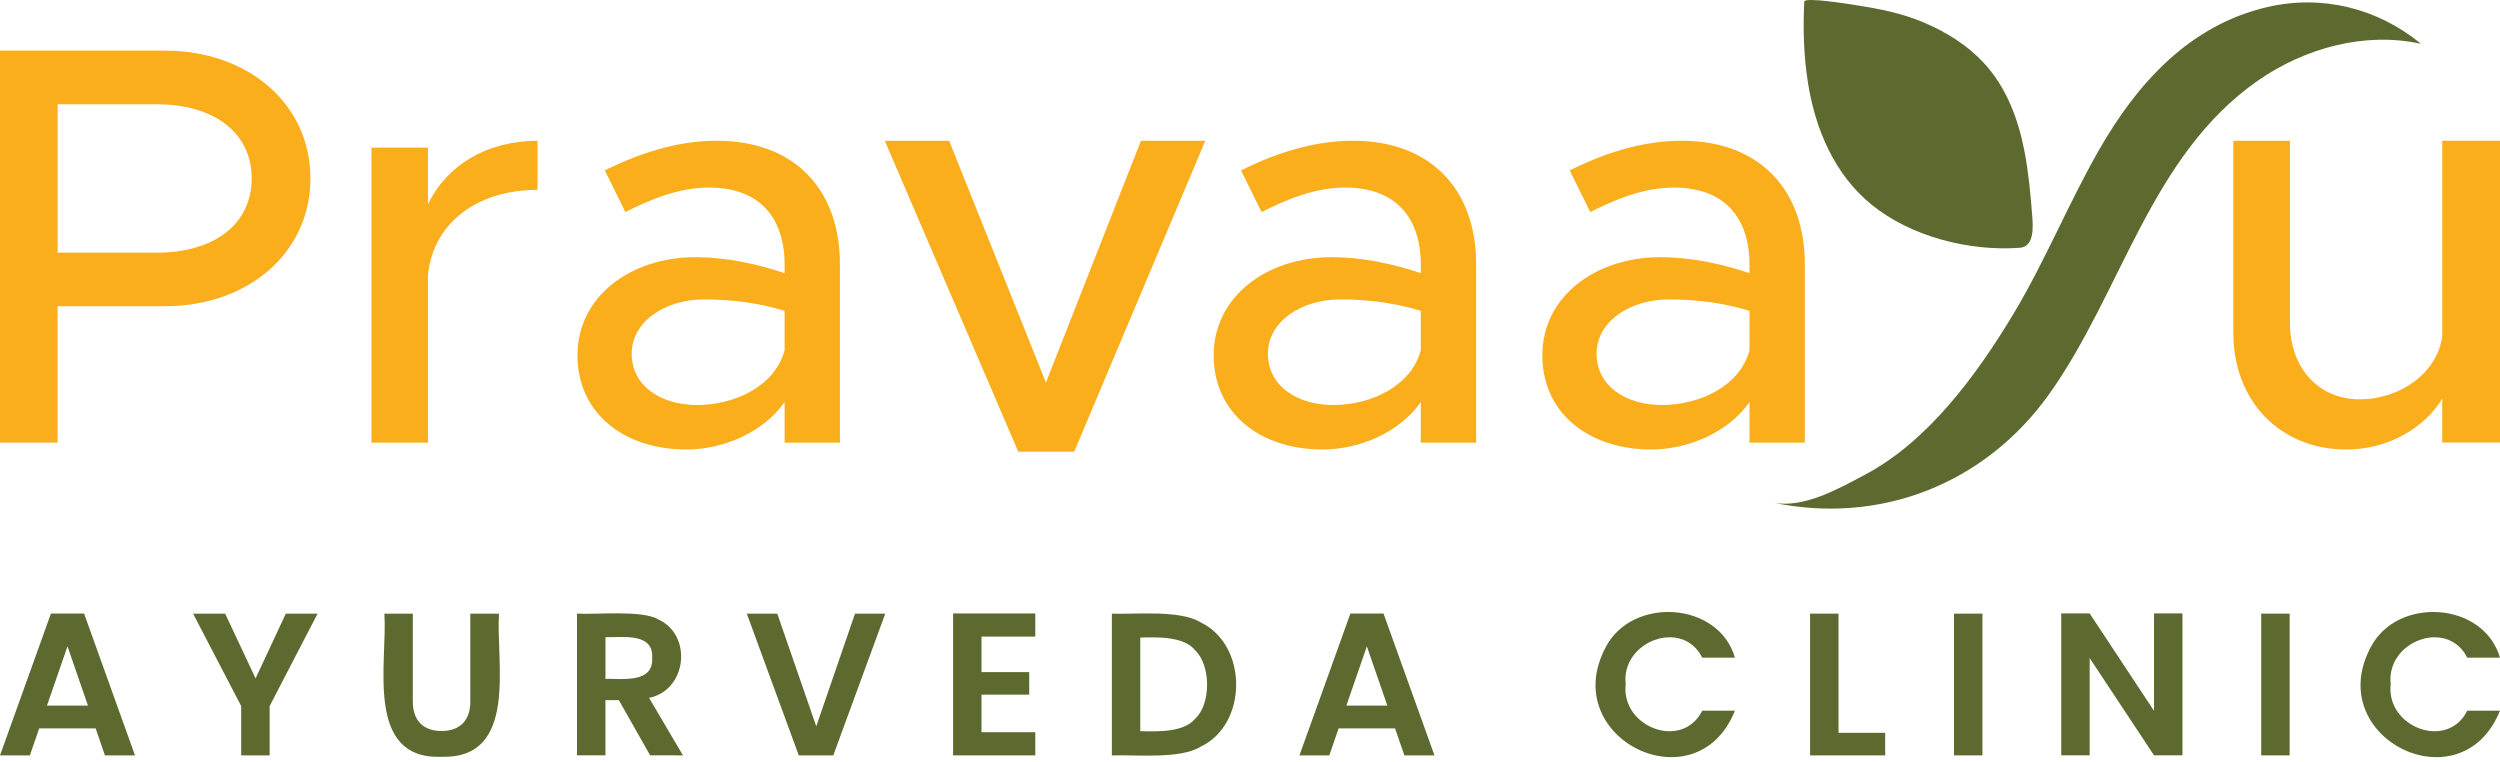 <svg width="200" height="61" viewBox="0 0 200 61" fill="none" xmlns="http://www.w3.org/2000/svg">
<g id="Group 143">
<g id="Group">
<path id="Vector" d="M7.653 58.27H3.136L2.389 60.433H0L4.075 49.08H6.725L10.8 60.433H8.394L7.653 58.27ZM7.037 56.449L5.399 51.706L3.758 56.449H7.037Z" fill="#5C6A2F"/>
<path id="Vector_2" d="M25.407 49.091L21.572 56.483V60.43H19.295V56.483L15.446 49.091H18.012L20.446 54.272L22.866 49.091H25.407Z" fill="#5C6A2F"/>
<path id="Vector_3" d="M33.025 49.091V56.108C33.016 57.6 33.833 58.482 35.316 58.48C36.811 58.482 37.633 57.612 37.624 56.108V49.091H39.916C39.669 52.992 41.508 60.742 35.285 60.544C29.138 60.751 31.014 52.915 30.751 49.091H33.025Z" fill="#5C6A2F"/>
<path id="Vector_4" d="M52.01 60.427L49.507 56.008H48.436V60.427H46.159V49.088C47.666 49.186 51.366 48.782 52.655 49.55C55.427 50.804 54.963 55.217 51.925 55.83L54.637 60.43L52.01 60.427ZM48.439 54.307C49.814 54.289 52.297 54.673 52.174 52.617C52.288 50.589 49.785 51.002 48.439 50.976V54.307Z" fill="#5C6A2F"/>
<path id="Vector_5" d="M70.821 49.091L66.663 60.43H63.902L59.743 49.091H62.181L65.3 58.107L68.401 49.091H70.821Z" fill="#5C6A2F"/>
<path id="Vector_6" d="M78.52 50.927V53.768H82.338V55.572H78.52V58.577H82.825V60.43H76.246V49.077H82.825V50.927H78.52Z" fill="#5C6A2F"/>
<path id="Vector_7" d="M96.053 49.79C99.831 51.6 99.848 57.93 96.053 59.734C94.401 60.754 90.872 60.364 88.948 60.433V49.094C90.881 49.16 94.395 48.773 96.053 49.79ZM95.592 57.52C96.901 56.334 96.884 53.201 95.592 52.004C94.707 50.916 92.642 50.964 91.222 51.004V58.494C92.637 58.531 94.704 58.583 95.592 57.52Z" fill="#5C6A2F"/>
<path id="Vector_8" d="M111.605 58.27H107.088L106.344 60.433H103.955L108.033 49.08H110.68L114.758 60.433H112.352L111.605 58.27ZM110.989 56.449L109.348 51.706L107.71 56.449H110.989Z" fill="#5C6A2F"/>
<path id="Vector_9" d="M128.474 51.746C130.596 47.705 137.493 48.112 138.796 52.614H136.181C134.583 49.432 129.66 51.314 130.055 54.742C129.665 58.17 134.586 60.055 136.181 56.853H138.796C135.714 64.537 124.53 59.064 128.474 51.746Z" fill="#5C6A2F"/>
<path id="Vector_10" d="M147.082 58.626H150.816V60.43H144.805V49.091H147.082V58.626Z" fill="#5C6A2F"/>
<path id="Vector_11" d="M158.595 49.091V60.43H156.321V49.091H158.595Z" fill="#5C6A2F"/>
<path id="Vector_12" d="M174.596 60.427H172.322L167.173 52.645V60.427H164.899V49.074H167.173L172.322 56.87V49.074H174.596V60.427Z" fill="#5C6A2F"/>
<path id="Vector_13" d="M183.171 49.091V60.43H180.897V49.091H183.171Z" fill="#5C6A2F"/>
<path id="Vector_14" d="M189.675 51.746C191.8 47.705 198.691 48.112 199.997 52.614H197.382C195.784 49.435 190.858 51.314 191.256 54.742C190.867 58.17 195.787 60.055 197.382 56.853H199.997C196.918 64.534 185.732 59.067 189.675 51.746Z" fill="#5C6A2F"/>
</g>
<g id="Group_2">
<g id="Group_3">
<path id="Vector_15" d="M144.341 0.128C144.361 -0.261 148.104 0.357 148.413 0.403C150.355 0.701 152.194 1.062 154.015 1.847C155.754 2.597 157.398 3.628 158.695 5.023C160.505 6.97 161.45 9.493 161.951 12.068C162.281 13.764 162.438 15.485 162.573 17.203C162.636 18.028 162.79 19.729 161.599 19.821C157.587 20.125 152.892 18.942 149.745 16.39C146.769 13.979 145.234 10.361 144.641 6.652C144.295 4.501 144.235 2.305 144.341 0.128Z" fill="#5C6A2F"/>
<path id="Vector_16" d="M141.795 40.201C144.263 40.717 147.102 39.087 149.215 37.967C154.19 35.33 158.094 30.091 161.118 25.039C163.638 20.826 165.483 16.255 167.92 11.999C170.976 6.655 175.155 2.021 181.367 0.569C185.749 -0.456 190.211 0.649 193.679 3.505C189.197 2.519 184.394 3.831 180.628 6.452C172.039 12.432 169.744 23.372 163.936 31.526C158.821 38.695 150.452 42.017 141.795 40.201Z" fill="#5C6A2F"/>
</g>
<g id="Group_4">
<path id="Vector_17" d="M0 4.049H13.194C19.813 4.049 24.834 8.293 24.834 14.273C24.834 20.253 19.813 24.498 13.194 24.498H4.611V35.41H0V4.049ZM12.556 20.211C17.075 20.211 20.134 17.974 20.134 14.276C20.134 10.579 17.075 8.342 12.556 8.342H4.614V20.211H12.556Z" fill="#FAAE1C"/>
<path id="Vector_18" d="M43.003 11.263V15.19C38.117 15.19 34.649 17.882 34.239 21.992V35.413H29.717V11.81H34.237V16.33C35.743 13.225 38.939 11.263 43.003 11.263Z" fill="#FAAE1C"/>
<path id="Vector_19" d="M67.195 21.124V35.413H62.768V32.171C61.032 34.637 57.793 35.96 54.914 35.96C49.894 35.96 46.196 33.039 46.196 28.427C46.196 23.725 50.441 20.574 55.645 20.574C57.973 20.574 60.485 21.076 62.768 21.852V21.121C62.768 18.154 61.399 15.004 56.696 15.004C54.367 15.004 52.085 15.918 50.031 16.966L48.387 13.632C51.767 11.942 54.734 11.258 57.335 11.258C63.681 11.263 67.195 15.279 67.195 21.124ZM62.768 28.018V24.867C60.852 24.275 58.661 23.954 56.332 23.954C53.182 23.954 50.535 25.735 50.535 28.29C50.535 30.848 52.818 32.4 55.785 32.4C58.704 32.4 61.992 30.939 62.768 28.018Z" fill="#FAAE1C"/>
<path id="Vector_20" d="M70.784 11.263H75.931L83.675 30.604L91.276 11.263H96.423L85.935 36.135H81.461L70.784 11.263Z" fill="#FAAE1C"/>
<path id="Vector_21" d="M118.092 21.124V35.413H113.664V32.171C111.929 34.637 108.69 35.96 105.811 35.96C100.791 35.96 97.093 33.039 97.093 28.427C97.093 23.725 101.338 20.574 106.542 20.574C108.87 20.574 111.382 21.076 113.664 21.852V21.121C113.664 18.154 112.295 15.004 107.593 15.004C105.264 15.004 102.982 15.918 100.928 16.966L99.284 13.632C102.664 11.942 105.631 11.258 108.231 11.258C114.578 11.263 118.092 15.279 118.092 21.124ZM113.664 28.018V24.867C111.748 24.275 109.557 23.954 107.229 23.954C104.079 23.954 101.432 25.735 101.432 28.29C101.432 30.848 103.715 32.4 106.682 32.4C109.603 32.4 112.888 30.939 113.664 28.018Z" fill="#FAAE1C"/>
<path id="Vector_22" d="M144.386 21.124V35.413H139.959V32.171C138.223 34.637 134.984 35.96 132.106 35.96C127.085 35.96 123.387 33.039 123.387 28.427C123.387 23.725 127.632 20.574 132.836 20.574C135.164 20.574 137.676 21.076 139.959 21.852V21.121C139.959 18.154 138.59 15.004 133.887 15.004C131.559 15.004 129.276 15.918 127.222 16.966L125.578 13.632C128.958 11.942 131.925 11.258 134.526 11.258C140.872 11.263 144.386 15.279 144.386 21.124ZM139.959 28.018V24.867C138.043 24.275 135.852 23.954 133.523 23.954C130.373 23.954 127.726 25.735 127.726 28.29C127.726 30.848 130.009 32.4 132.976 32.4C135.895 32.4 139.183 30.939 139.959 28.018Z" fill="#FAAE1C"/>
<path id="Vector_23" d="M200 11.264V35.401H195.378V31.899C193.931 34.279 190.99 35.96 187.722 35.96C182.401 35.96 178.666 32.085 178.666 26.623V11.264H183.194V25.83C183.194 29.424 185.482 31.945 188.75 31.945C192.113 31.945 195.005 29.751 195.38 26.901V11.261H200V11.264Z" fill="#FAAE1C"/>
</g>
</g>
</g>
</svg>
